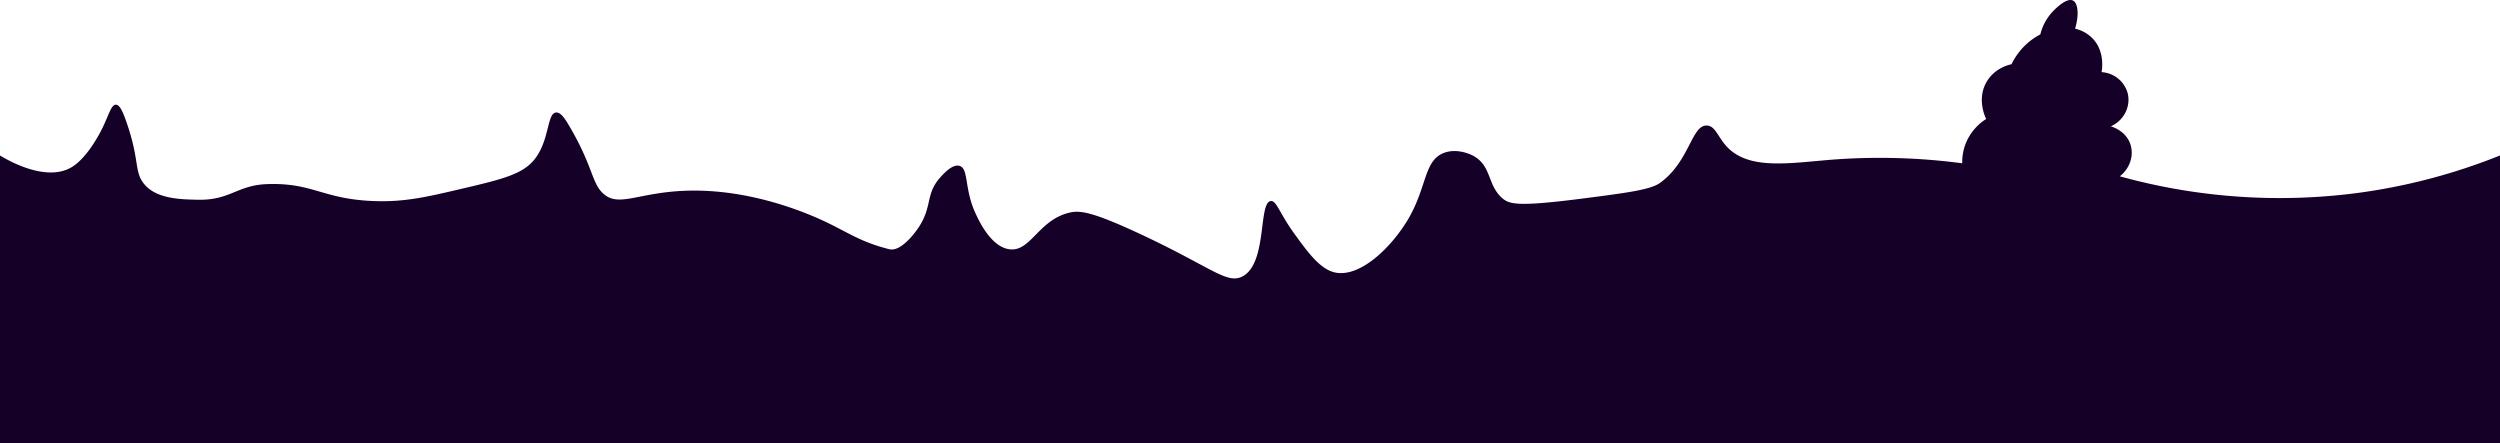<svg xmlns="http://www.w3.org/2000/svg" viewBox="0 0 1920 340.407">
  <defs>
    <style>
      .cls-1 {
        fill: #150027;
      }
    </style>
  </defs>
  <g id="Layer_2" data-name="Layer 2">
    <g id="Layer_1-2" data-name="Layer 1">
      <path class="cls-1" d="M1920,340.407H0v-221c4.706,2.889,34.972,20.972,55,9,10.435-6.238,18.77-21.039,21-25,7.229-12.838,8.834-23.043,13-23,2.869.03,5.149,4.9,8,13,10.146,28.829,6.083,37.68,13,47,9.141,12.318,28.002,12.709,42,13,24.667.512,30.164-11.151,53-12,35.17-1.308,42.703,11.522,82,13,23.809.895,40.65-3.077,70-10,30.628-7.225,46.123-11.1,55-24,10.023-14.566,8.303-33.303,15-34,3.595-.374,6.878,4.735,10,10,18.282,30.827,17.275,43.724,26,52,12.287,11.656,27.55-1.337,67-2,45.122-.758,85.185,15.231,102,23,19.051,8.802,28.217,16.276,51,22l.001 0c9.245,2.31,20.731-14.147,21.999-16,11.398-16.651,5.502-26.098,17-39,2.613-2.932,9.522-10.685,15-9,7.032,2.164,3.511,17.361,12,36,2.582,5.668,11.809,25.927,26,28,16.467,2.405,22.313-22.207,46-28,7.795-1.906,16.402-1.501,54,16,55.274,25.729,67.029,38.984,79,33,19.544-9.769,12.241-57.108,22-58,4.422-.404,6.575,9.256,18,25,10.62,14.636,20.282,27.951,32,30,20.136,3.521,44.341-21.721,56-42,14.002-24.353,11.677-44.239,27-50,10.261-3.858,20.92,1.444,22,2,14.842,7.642,11.094,23.022,23,33,5.476,4.589,12.313,6.401,62,0,34.41-4.433,51.763-6.756,59-12,22.741-16.478,24.091-44.669,36-44,6.4.36,8.235,8.626,15,16,17.453,19.023,49.865,12.492,84,10a481.976,481.976,0,0,1,97,3,39.01,39.01,0,0,1,3-16,39.875,39.875,0,0,1,15.393-18.035c-.413-.792-7.702-15.37.607-28.965,6.242-10.213,16.886-12.671,18.847-13.087A51.28,51.28,0,0,1,1558,32.407a50.175,50.175,0,0,1,9-6,38.754,38.754,0,0,1,9-17c.927-1.005,10.688-11.589,16-9,3.961,1.93,4.855,10.896,1.684,21.626A27.192,27.192,0,0,1,1607,29.407c9.868,10.142,7.302,24.459,7,26a22.063,22.063,0,0,1,20,16c2.661,10.078-2.712,21.16-12.92,25.627,1.047.292,11.32,3.338,14.92,13.373,3.102,8.646-.056,18.837-8,25a459.904,459.904,0,0,0,181,13,454.906,454.906,0,0,0,111-29Z"/>
    </g>
  </g>
</svg>
